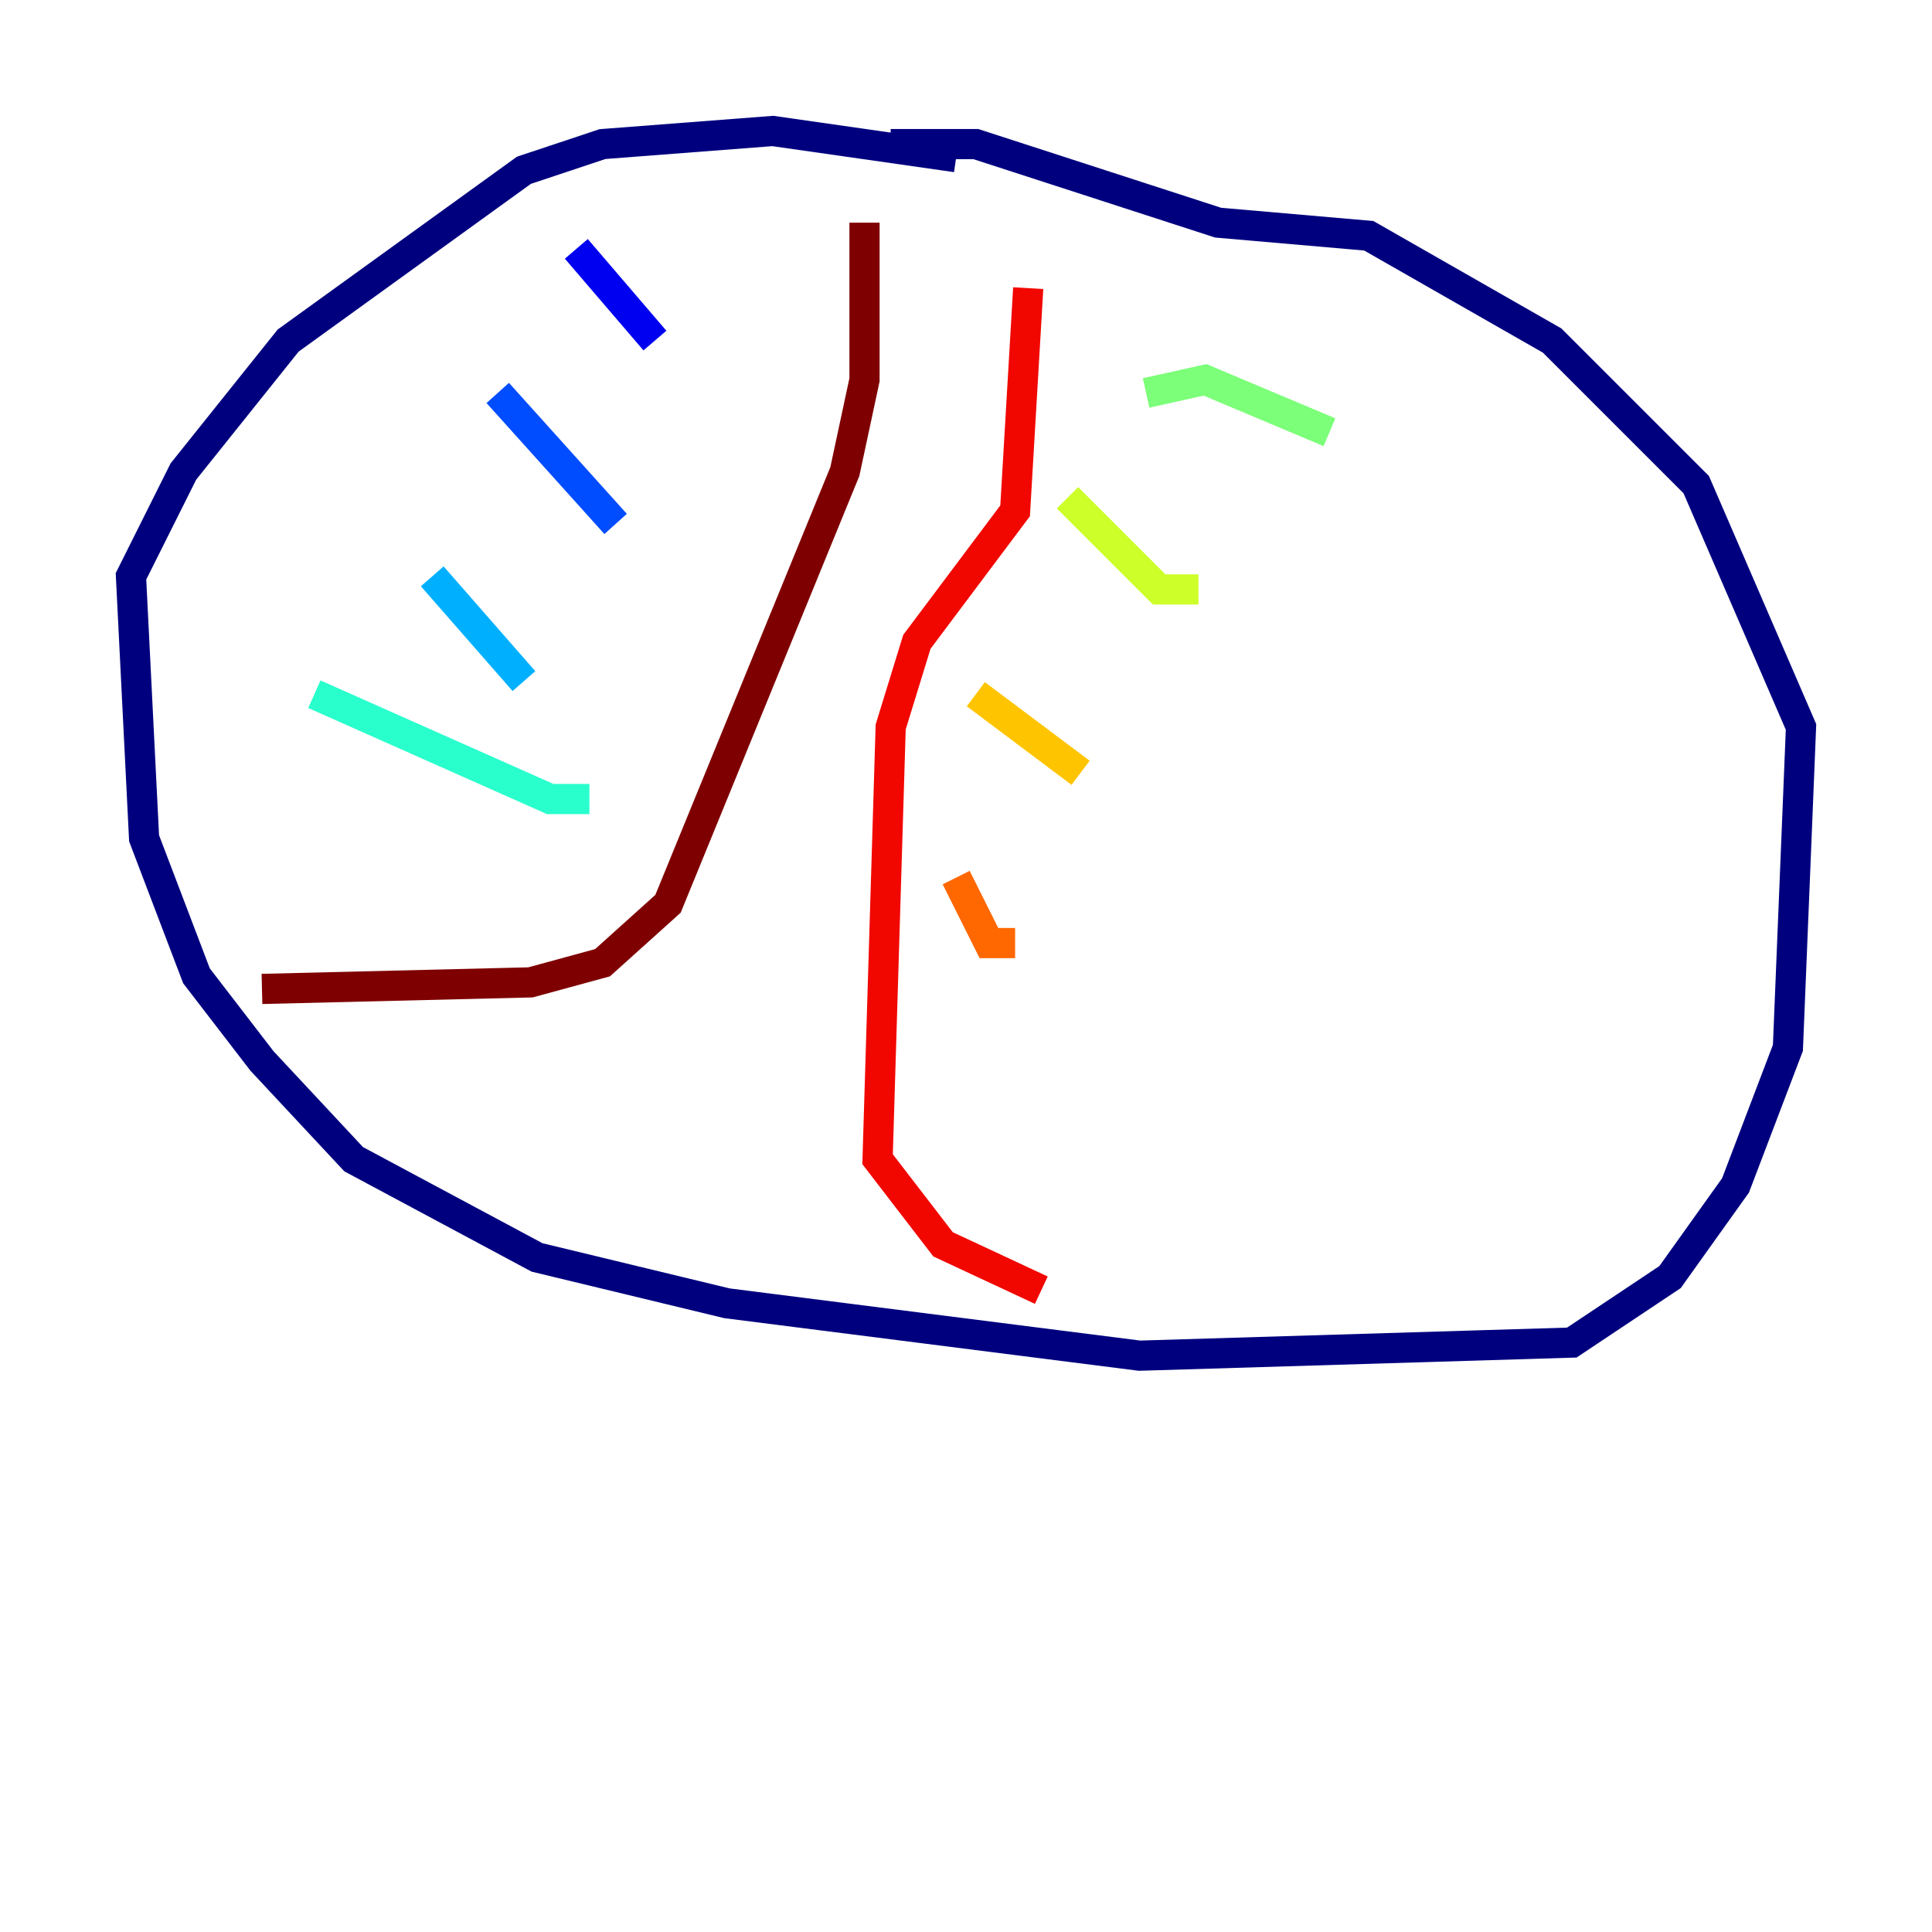 <?xml version="1.0" encoding="utf-8" ?>
<svg baseProfile="tiny" height="128" version="1.2" viewBox="0,0,128,128" width="128" xmlns="http://www.w3.org/2000/svg" xmlns:ev="http://www.w3.org/2001/xml-events" xmlns:xlink="http://www.w3.org/1999/xlink"><defs /><polyline fill="none" points="63.349,10.414 51.2,8.678 39.919,9.546 34.712,11.281 19.091,22.563 12.149,31.241 8.678,38.183 9.546,55.539 13.017,64.651 17.356,70.291 23.43,76.8 35.58,83.308 48.163,86.346 75.498,89.817 104.136,88.949 110.644,84.61 114.983,78.536 118.454,69.424 119.322,48.163 112.38,32.108 102.834,22.563 90.685,15.62 80.705,14.752 64.651,9.546 59.01,9.546" stroke="#00007f" stroke-width="2" /><polyline fill="none" points="38.183,16.488 43.39,22.563" stroke="#0000f1" stroke-width="2" /><polyline fill="none" points="32.976,26.034 40.786,34.712" stroke="#004cff" stroke-width="2" /><polyline fill="none" points="28.637,38.183 34.712,45.125" stroke="#00b0ff" stroke-width="2" /><polyline fill="none" points="20.827,45.993 36.447,52.936 39.051,52.936" stroke="#29ffcd" stroke-width="2" /><polyline fill="none" points="75.932,26.034 79.837,25.166 88.081,28.637" stroke="#7cff79" stroke-width="2" /><polyline fill="none" points="70.725,32.976 76.8,39.051 79.403,39.051" stroke="#cdff29" stroke-width="2" /><polyline fill="none" points="64.651,45.993 71.593,51.2" stroke="#ffc400" stroke-width="2" /><polyline fill="none" points="63.349,58.142 65.519,62.481 67.254,62.481" stroke="#ff6700" stroke-width="2" /><polyline fill="none" points="68.122,19.091 67.254,33.844 60.746,42.522 59.01,48.163 58.142,76.8 62.481,82.441 68.99,85.478" stroke="#f10700" stroke-width="2" /><polyline fill="none" points="57.275,14.752 57.275,25.166 55.973,31.241 44.258,59.878 39.919,63.783 35.146,65.085 17.356,65.519" stroke="#7f0000" stroke-width="2" /></svg>
